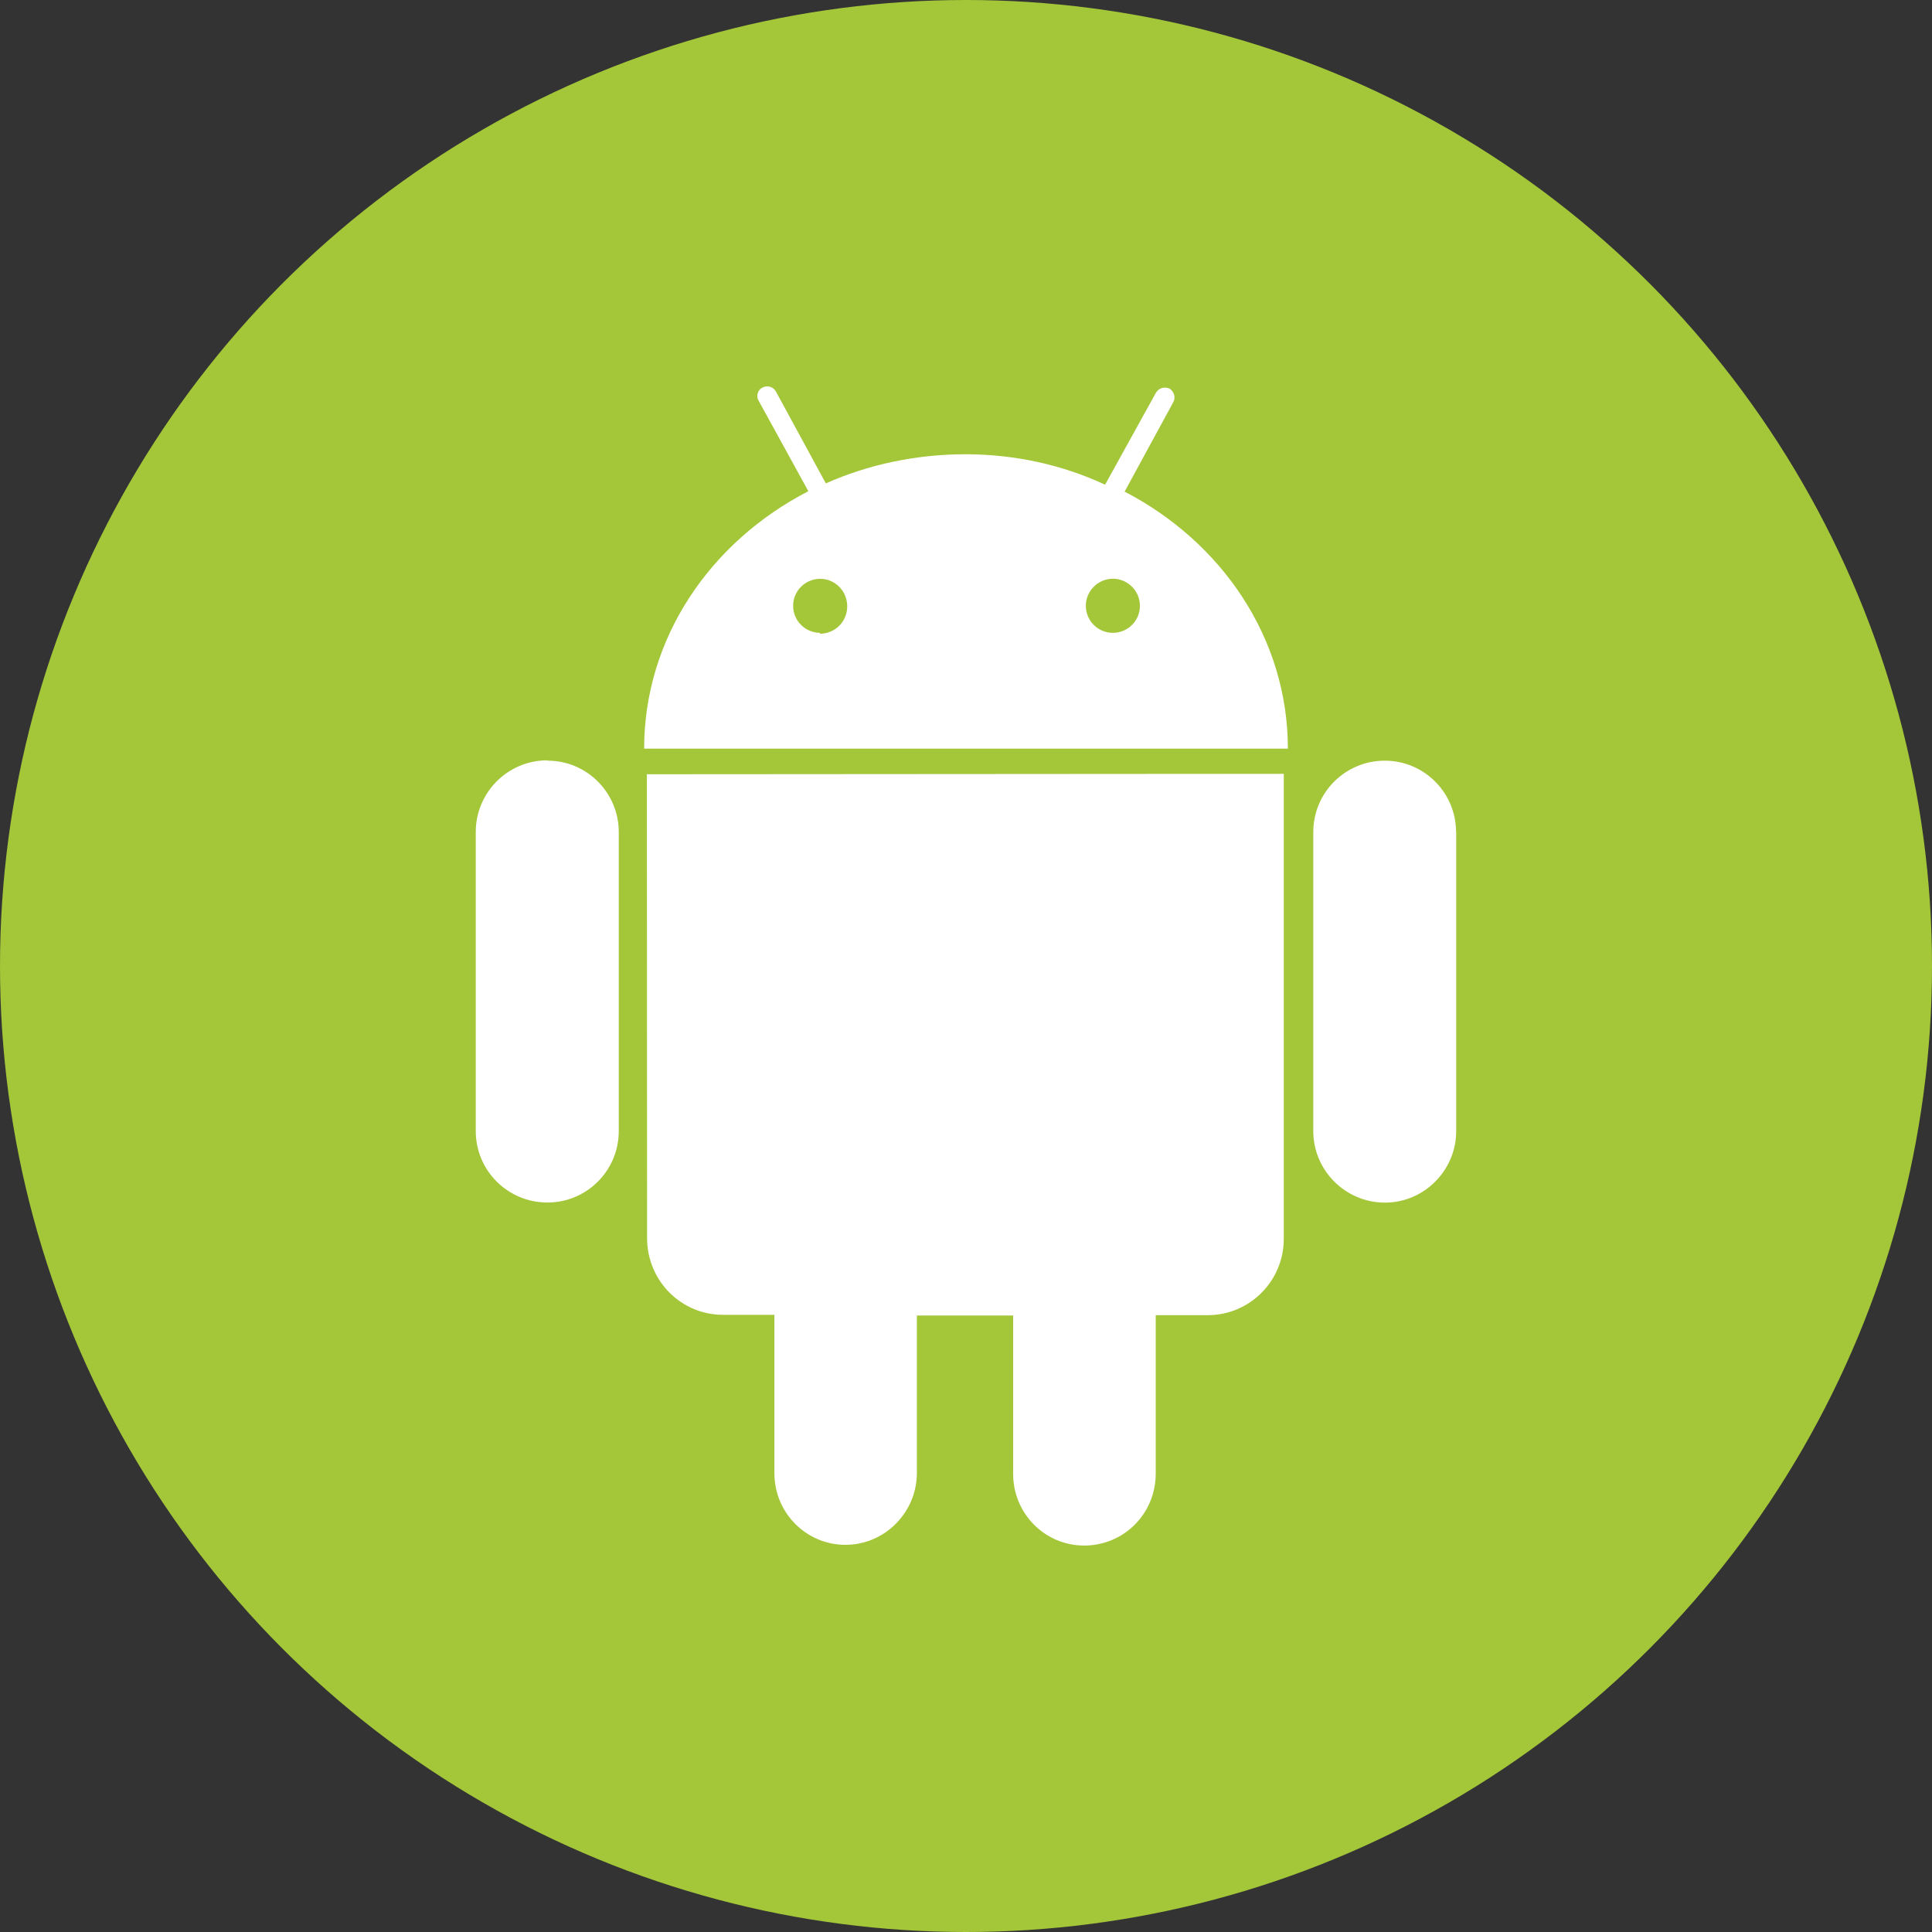 <?xml version="1.0" encoding="utf-8"?>
<svg role="img" viewBox="0 0 24 24" xmlns="http://www.w3.org/2000/svg">
	<rect x="0" y="0" width="24" height="24" fill="#333333" stroke="none"/>
	<title>Android icon</title>
	<circle cx="12" cy="12" r="12" fill="#A4C639"></circle>
	<path d="M22.146 9.227c0-.815-.658-1.478-1.476-1.478s-1.48.66-1.48 1.48v6.19c0 .81.663 1.48 1.483 1.48.814 0 1.476-.67 1.476-1.48v-6.2h-.01zM5.393 8.032l.004 9.6c0 .885.704 1.59 1.573 1.59h1.063v3.28c0 .82.66 1.482 1.47 1.482s1.467-.66 1.48-1.468v-3.28h1.993v3.28c0 .823.66 1.483 1.47 1.483.823 0 1.482-.66 1.482-1.49v-3.28h1.078c.87 0 1.573-.71 1.573-1.578v-9.63L5.35 8.03l.04.002zm9.648-2.93c-.31 0-.56-.25-.56-.56 0-.305.25-.558.56-.56.31 0 .56.255.56.56 0 .31-.25.56-.56.56m-6.06 0c-.31 0-.56-.25-.56-.56 0-.307.25-.558.56-.558.31 0 .56.255.56.57s-.252.567-.57.567m6.29-2.9L16.29.33c.06-.105.014-.226-.076-.285C16.11 0 15.99.03 15.93.135l-1.05 1.9c-.868-.405-1.856-.63-2.89-.63s-2.018.215-2.892.603L8.064.105c-.053-.098-.18-.135-.278-.08-.1.045-.136.18-.08.27l1.03 1.875c-2.03 1.047-3.4 3.04-3.4 5.33h13.328c0-2.29-1.368-4.283-3.396-5.33M3.33 7.742c-.817 0-1.48.665-1.48 1.483v6.192c0 .82.664 1.48 1.484 1.48.814 0 1.477-.66 1.477-1.48v-6.19c0-.815-.66-1.478-1.47-1.478" transform="translate(4.8, 4.8) scale(0.6)" fill="white"></path>
</svg>